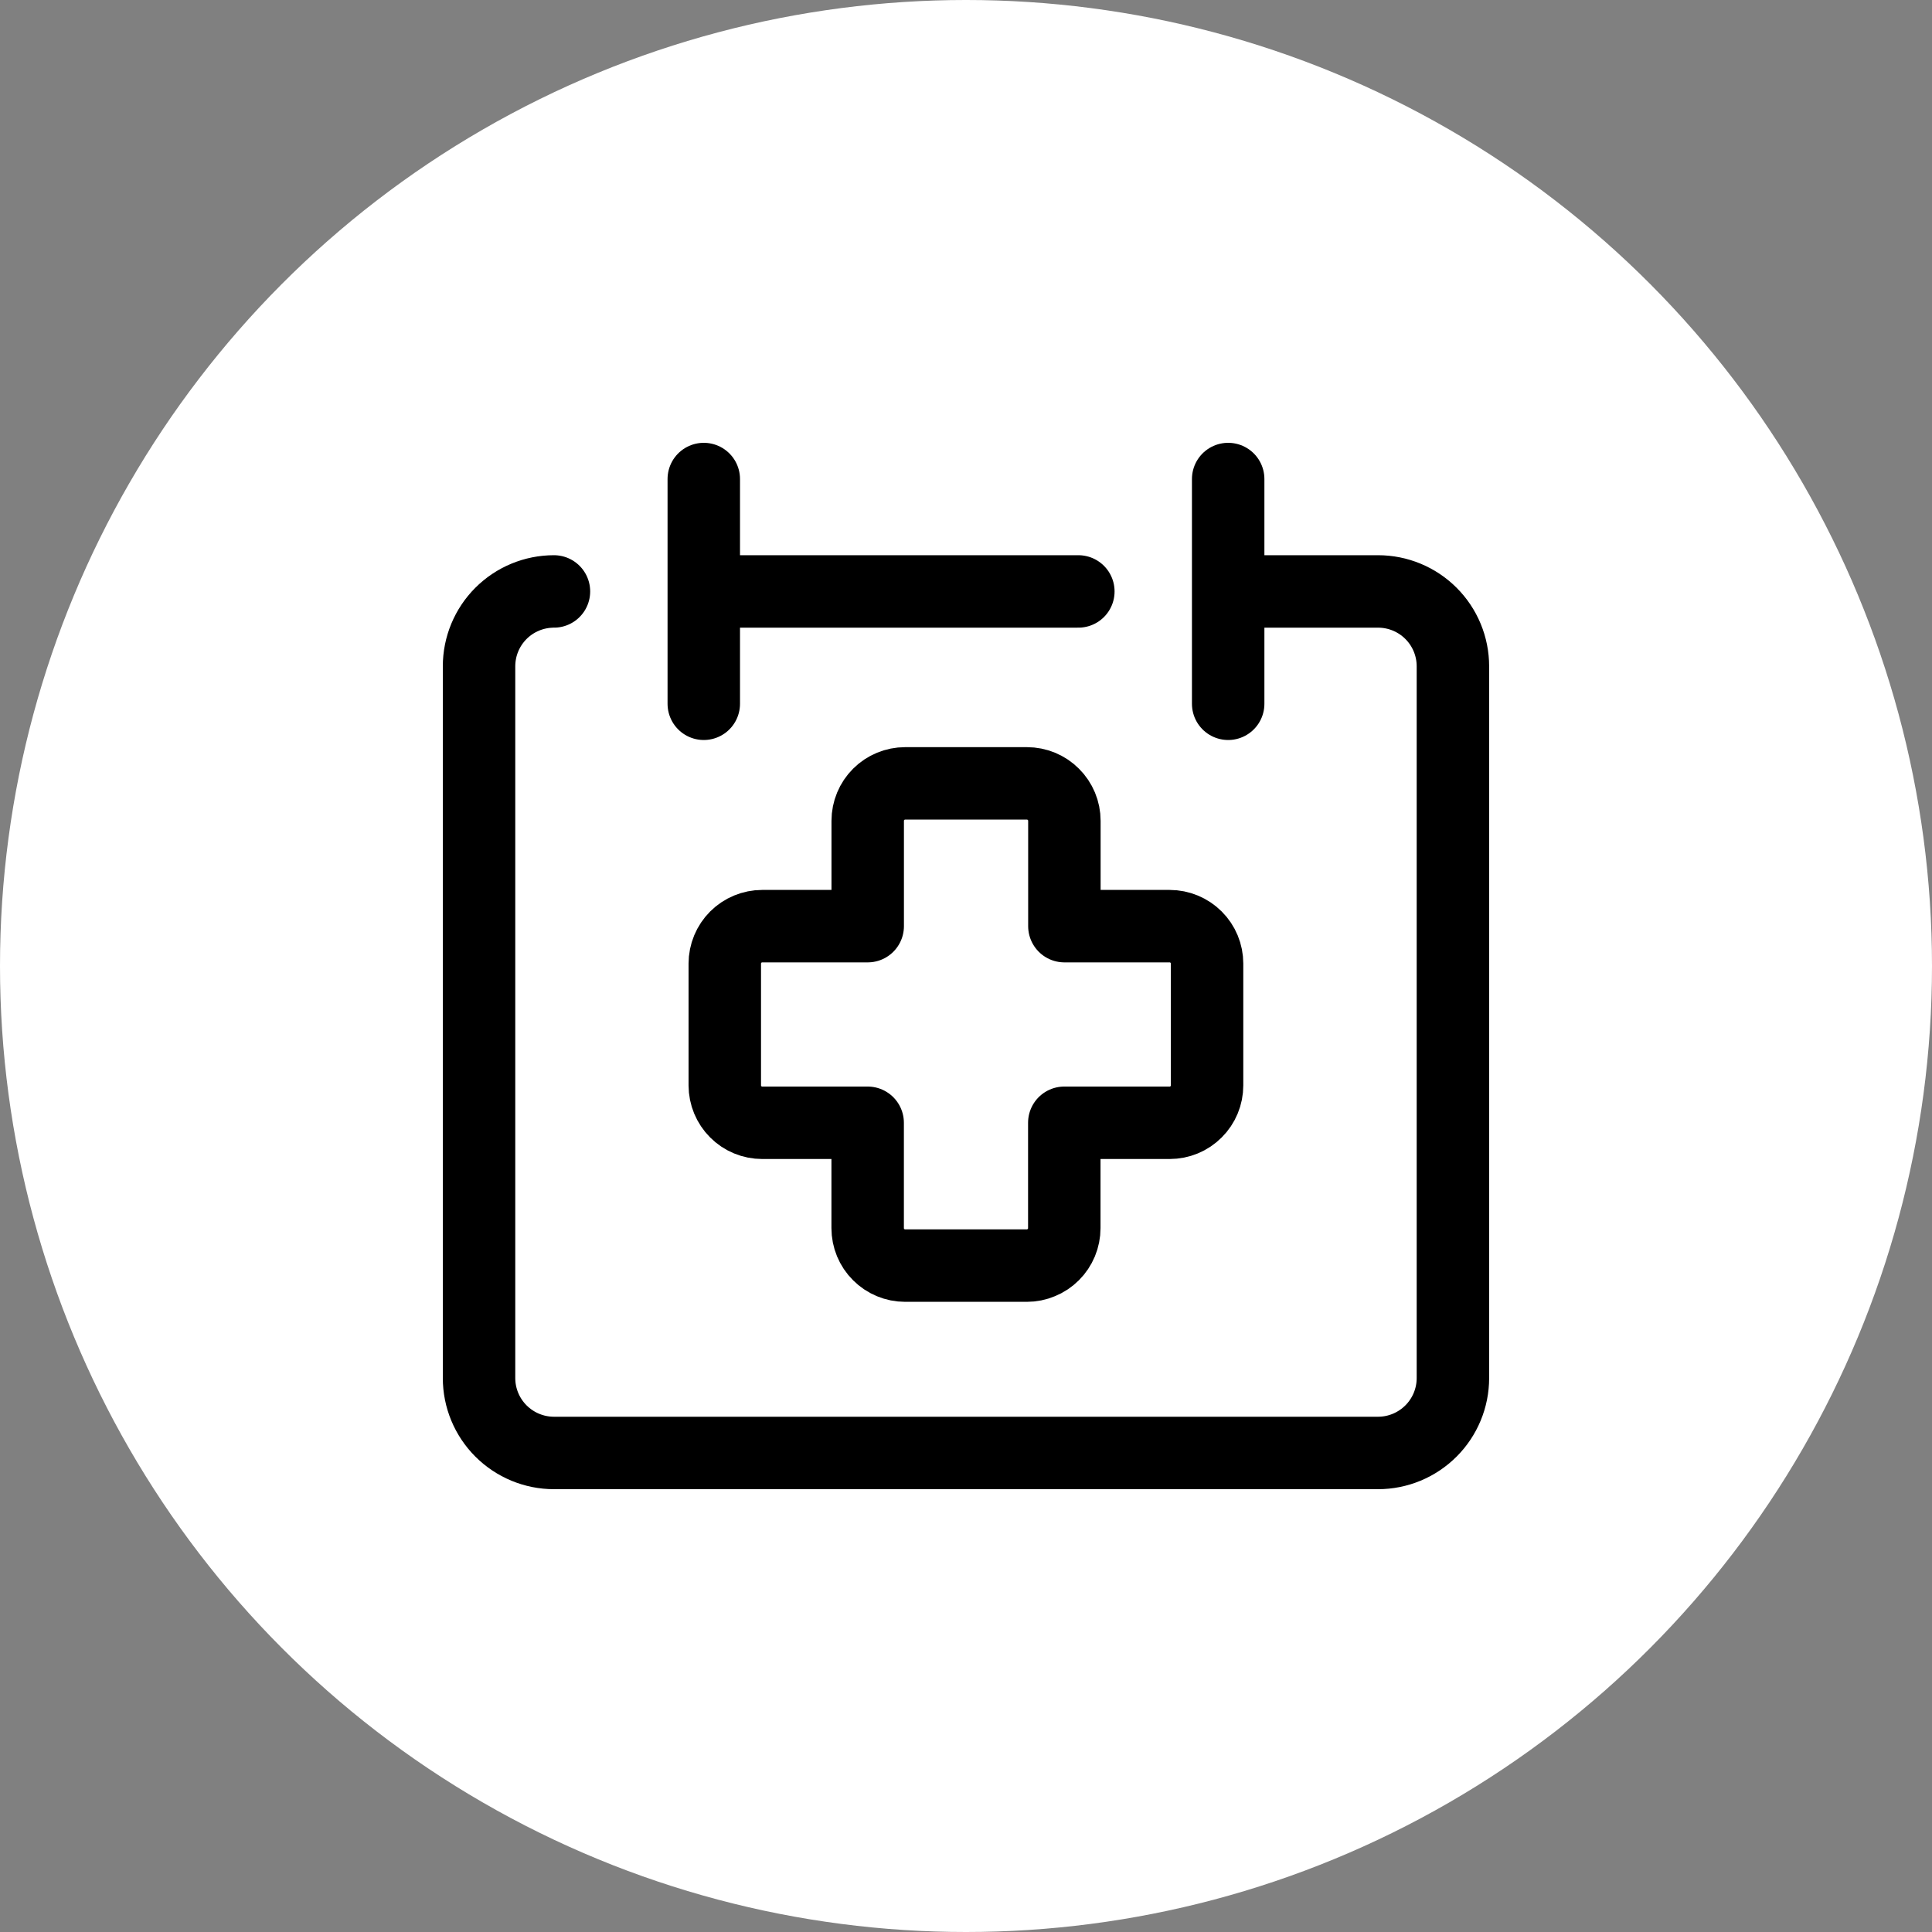 <svg width="40" height="40" viewBox="0 0 40 40" fill="none" xmlns="http://www.w3.org/2000/svg">
<rect x="0" y="0" width="40" height="40" fill="#808080" stroke="none"/>
<circle cx="20" cy="20" r="20" fill="white"/>
<g clip-path="url(#clip0_57_2255)">
<path d="M11.469 12.245C11.058 12.245 10.663 12.408 10.372 12.699C10.081 12.99 9.918 13.384 9.918 13.796V28.531C9.918 28.942 10.081 29.336 10.372 29.627C10.663 29.918 11.058 30.082 11.469 30.082H28.53C28.942 30.082 29.336 29.918 29.627 29.627C29.918 29.336 30.081 28.942 30.081 28.531V13.796C30.081 13.384 29.918 12.99 29.627 12.699C29.336 12.408 28.942 12.245 28.53 12.245H25.428M14.571 9.918V14.571M25.428 9.918V14.571M14.571 12.245H22.326" stroke="black" stroke-width="1.5" stroke-linecap="round" stroke-linejoin="round"/>
<path d="M18.741 16.219C18.535 16.219 18.338 16.3 18.192 16.446C18.047 16.591 17.965 16.788 17.965 16.994V19.175H15.781C15.576 19.175 15.378 19.257 15.233 19.402C15.088 19.547 15.006 19.745 15.006 19.95V22.471C15.006 22.677 15.088 22.874 15.233 23.019C15.378 23.165 15.576 23.246 15.781 23.246H17.964V25.427C17.964 25.633 18.045 25.83 18.191 25.975C18.336 26.121 18.534 26.203 18.739 26.203H21.26C21.361 26.203 21.462 26.183 21.556 26.143C21.65 26.105 21.736 26.047 21.808 25.975C21.88 25.903 21.937 25.818 21.976 25.724C22.015 25.63 22.035 25.529 22.035 25.427V23.246H24.216C24.422 23.246 24.619 23.165 24.764 23.019C24.91 22.874 24.991 22.677 24.991 22.471V19.95C24.991 19.745 24.91 19.547 24.764 19.402C24.619 19.257 24.422 19.175 24.216 19.175H22.037V16.994C22.037 16.788 21.955 16.591 21.809 16.446C21.664 16.3 21.467 16.219 21.261 16.219H18.741Z" stroke="black" stroke-width="1.5" stroke-linecap="round" stroke-linejoin="round"/>
</g>
<defs>
<clipPath id="clip0_57_2255">
<rect width="21.714" height="21.714" fill="white" transform="translate(9.143 9.143)"/>
</clipPath>
</defs>
</svg>
